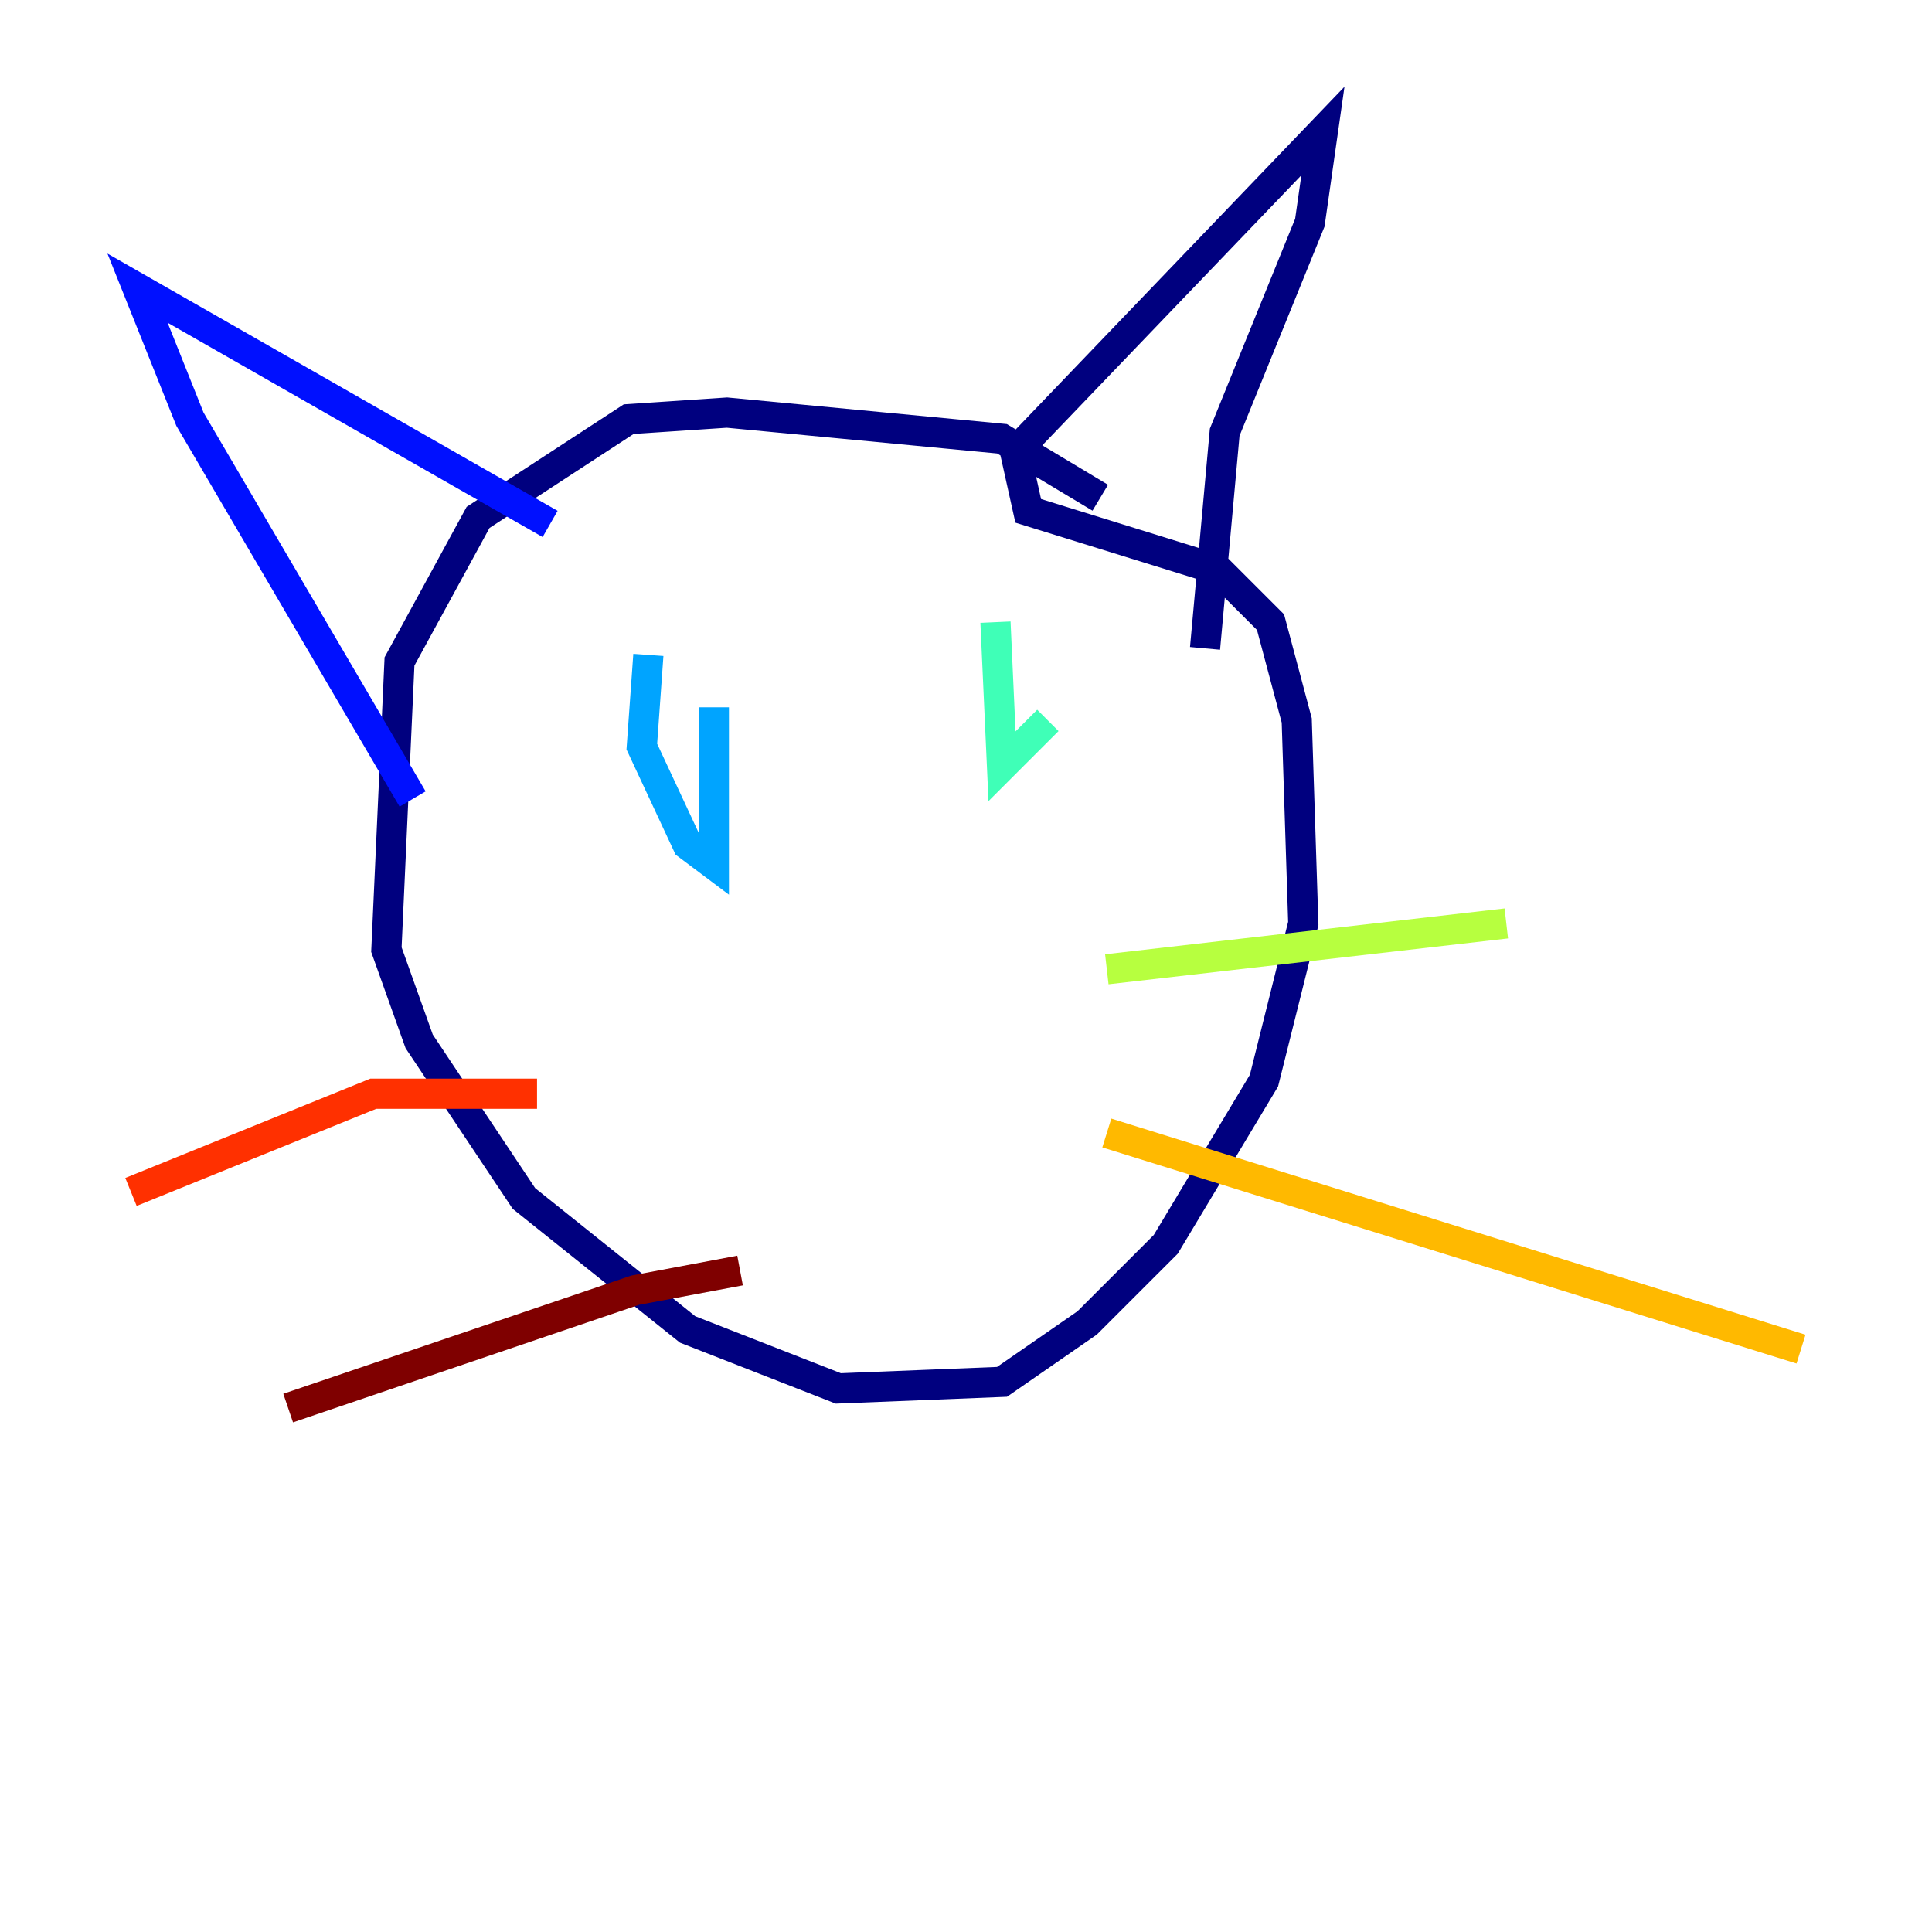 <?xml version="1.0" encoding="utf-8" ?>
<svg baseProfile="tiny" height="128" version="1.2" viewBox="0,0,128,128" width="128" xmlns="http://www.w3.org/2000/svg" xmlns:ev="http://www.w3.org/2001/xml-events" xmlns:xlink="http://www.w3.org/1999/xlink"><defs /><polyline fill="none" points="72.895,32.976 66.386,29.071 48.163,27.336 41.654,27.77 31.675,34.278 26.468,43.824 25.6,62.915 27.77,68.99 34.712,79.403 45.559,88.081 55.539,91.986 66.386,91.552 72.027,87.647 77.234,82.441 83.742,71.593 86.346,61.18 85.912,47.729 84.176,41.22 80.705,37.749 68.122,33.844 67.254,29.939 87.647,8.678 86.78,14.752 81.139,28.637 79.837,42.956" stroke="#00007f" stroke-width="2" /><polyline fill="none" points="36.447,34.712 9.112,19.091 12.583,27.77 27.336,52.936" stroke="#0010ff" stroke-width="2" /><polyline fill="none" points="42.956,43.39 42.522,49.464 45.559,55.973 47.295,57.275 47.295,46.861" stroke="#00a4ff" stroke-width="2" /><polyline fill="none" points="65.953,41.22 66.386,50.766 69.424,47.729" stroke="#3fffb7" stroke-width="2" /><polyline fill="none" points="73.329,64.217 99.797,61.18" stroke="#b7ff3f" stroke-width="2" /><polyline fill="none" points="73.329,75.064 119.322,89.383" stroke="#ffb900" stroke-width="2" /><polyline fill="none" points="35.58,72.461 24.732,72.461 8.678,78.969" stroke="#ff3000" stroke-width="2" /><polyline fill="none" points="49.031,84.176 42.088,85.478 19.091,93.288" stroke="#7f0000" stroke-width="2" /></svg>